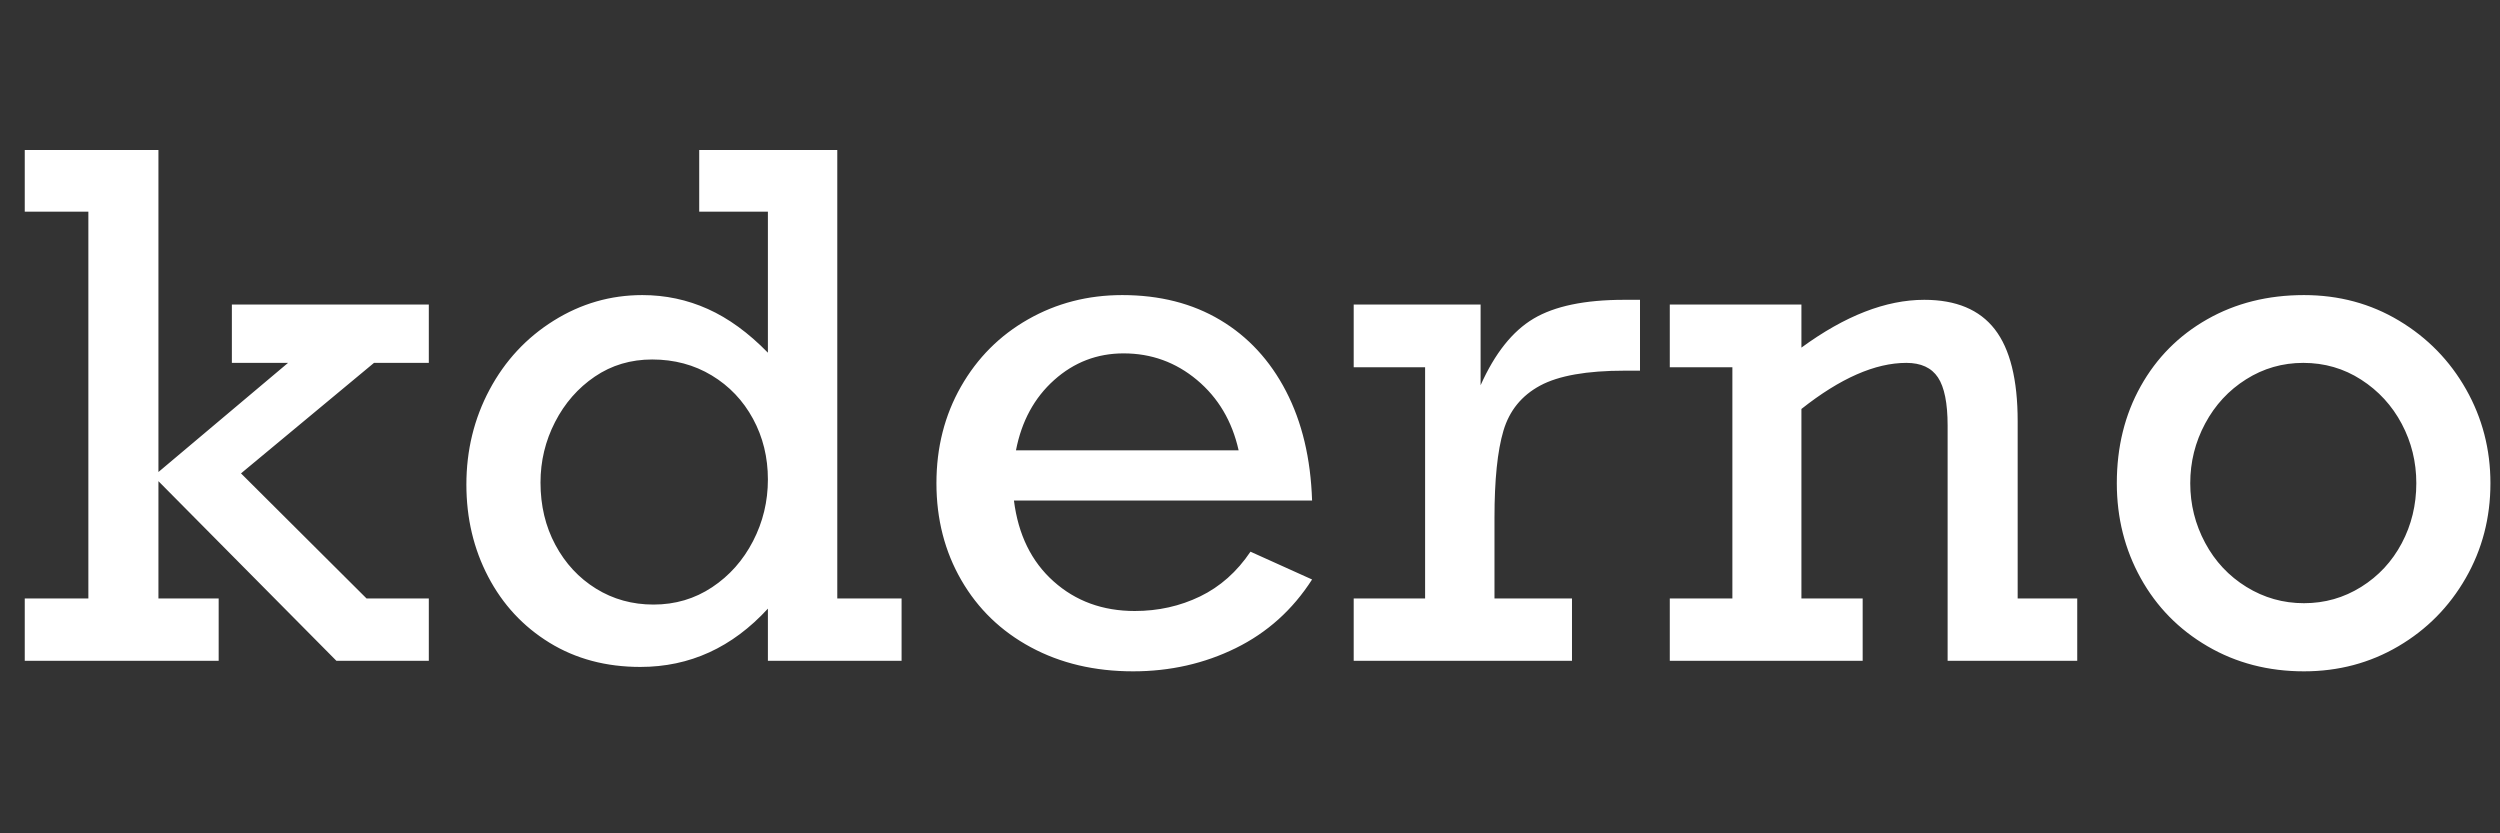 <svg width="150" height="50" viewBox="0 0 150 50" fill="none" xmlns="http://www.w3.org/2000/svg">
<rect x="0" y="0" width="150" height="50" fill="#333333" stroke="none"/>
<path d="M13.12 39.65V35.908H9.506V28.87L20.186 39.65H25.729V35.908H21.993L14.46 28.403L22.44 21.773H25.729V18.274H13.912V21.773H17.282L9.506 28.321V9H1.485V12.702H5.302V35.908H1.485V39.65H13.12ZM38.419 40.016C41.384 40.016 43.936 38.85 46.074 36.518V39.65H54.095V35.908H50.237V9H41.953V12.702H46.074V21.162C44.91 19.969 43.709 19.095 42.47 18.539C41.232 17.983 39.922 17.705 38.541 17.705C36.633 17.705 34.859 18.217 33.221 19.24C31.584 20.264 30.301 21.644 29.374 23.379C28.447 25.115 27.983 27.013 27.983 29.074C27.983 31.094 28.419 32.938 29.293 34.606C30.166 36.274 31.391 37.592 32.968 38.562C34.545 39.531 36.362 40.016 38.419 40.016ZM39.211 36.274C37.939 36.274 36.788 35.955 35.76 35.318C34.731 34.681 33.919 33.806 33.323 32.694C32.727 31.582 32.43 30.335 32.43 28.952C32.43 27.664 32.721 26.454 33.303 25.322C33.885 24.189 34.68 23.281 35.688 22.596C36.697 21.911 37.844 21.569 39.13 21.569C40.457 21.569 41.648 21.888 42.704 22.525C43.76 23.162 44.585 24.03 45.181 25.128C45.777 26.227 46.074 27.44 46.074 28.769C46.074 30.084 45.777 31.318 45.181 32.47C44.585 33.623 43.766 34.545 42.724 35.236C41.682 35.928 40.511 36.274 39.211 36.274ZM67.983 40.28C70.203 40.28 72.257 39.816 74.146 38.887C76.034 37.958 77.56 36.586 78.725 34.769L75.029 33.101C74.217 34.308 73.208 35.203 72.004 35.786C70.799 36.369 69.493 36.66 68.085 36.66C66.163 36.66 64.538 36.067 63.212 34.88C61.885 33.694 61.093 32.077 60.836 30.03H78.725C78.643 27.508 78.122 25.322 77.161 23.471C76.2 21.62 74.883 20.196 73.212 19.2C71.54 18.203 69.581 17.705 67.334 17.705C65.276 17.705 63.394 18.189 61.689 19.159C59.983 20.128 58.64 21.474 57.658 23.196C56.677 24.918 56.186 26.85 56.186 28.993C56.186 31.148 56.684 33.087 57.679 34.809C58.673 36.531 60.064 37.874 61.851 38.836C63.638 39.799 65.682 40.28 67.983 40.28ZM74.318 27.02H60.958C61.296 25.271 62.061 23.864 63.252 22.8C64.443 21.735 65.831 21.203 67.415 21.203C69.08 21.203 70.548 21.735 71.821 22.8C73.093 23.864 73.926 25.271 74.318 27.02ZM94.319 39.65V35.908H89.669V31.067C89.669 28.789 89.848 27.047 90.207 25.84C90.566 24.633 91.3 23.732 92.41 23.135C93.52 22.538 95.212 22.24 97.486 22.24H98.4V17.989H97.445C95.09 17.989 93.28 18.366 92.014 19.118C90.748 19.871 89.689 21.203 88.836 23.115V18.274H81.222V22.037H85.506V35.908H81.222V39.65H94.319ZM111.76 39.65V35.908H108.085V24.538C110.413 22.695 112.512 21.773 114.38 21.773C115.259 21.773 115.892 22.064 116.278 22.647C116.664 23.23 116.857 24.193 116.857 25.535V39.65H124.634V35.908H121.06V25.271C121.06 22.776 120.603 20.939 119.689 19.759C118.776 18.579 117.364 17.989 115.456 17.989C113.155 17.989 110.698 18.945 108.085 20.857V18.274H100.187V22.037H103.943V35.908H100.187V39.65H111.76ZM138.238 40.28C140.309 40.28 142.197 39.779 143.903 38.775C145.608 37.772 146.955 36.409 147.943 34.687C148.932 32.965 149.426 31.067 149.426 28.993C149.426 26.959 148.938 25.081 147.964 23.359C146.989 21.637 145.649 20.264 143.943 19.24C142.238 18.217 140.336 17.705 138.238 17.705C136.072 17.705 134.136 18.189 132.431 19.159C130.725 20.128 129.395 21.467 128.441 23.176C127.486 24.884 127.009 26.823 127.009 28.993C127.009 31.067 127.486 32.965 128.441 34.687C129.395 36.409 130.732 37.772 132.451 38.775C134.17 39.779 136.099 40.28 138.238 40.28ZM138.238 36.192C136.992 36.192 135.842 35.867 134.786 35.216C133.73 34.565 132.904 33.684 132.309 32.572C131.713 31.46 131.415 30.267 131.415 28.993C131.415 27.718 131.713 26.525 132.309 25.413C132.904 24.301 133.723 23.416 134.766 22.759C135.808 22.101 136.952 21.773 138.197 21.773C139.47 21.773 140.627 22.108 141.669 22.779C142.712 23.45 143.524 24.335 144.106 25.433C144.688 26.532 144.979 27.718 144.979 28.993C144.979 30.294 144.688 31.494 144.106 32.593C143.524 33.691 142.712 34.565 141.669 35.216C140.627 35.867 139.483 36.192 138.238 36.192Z" fill="white"/>
</svg>
